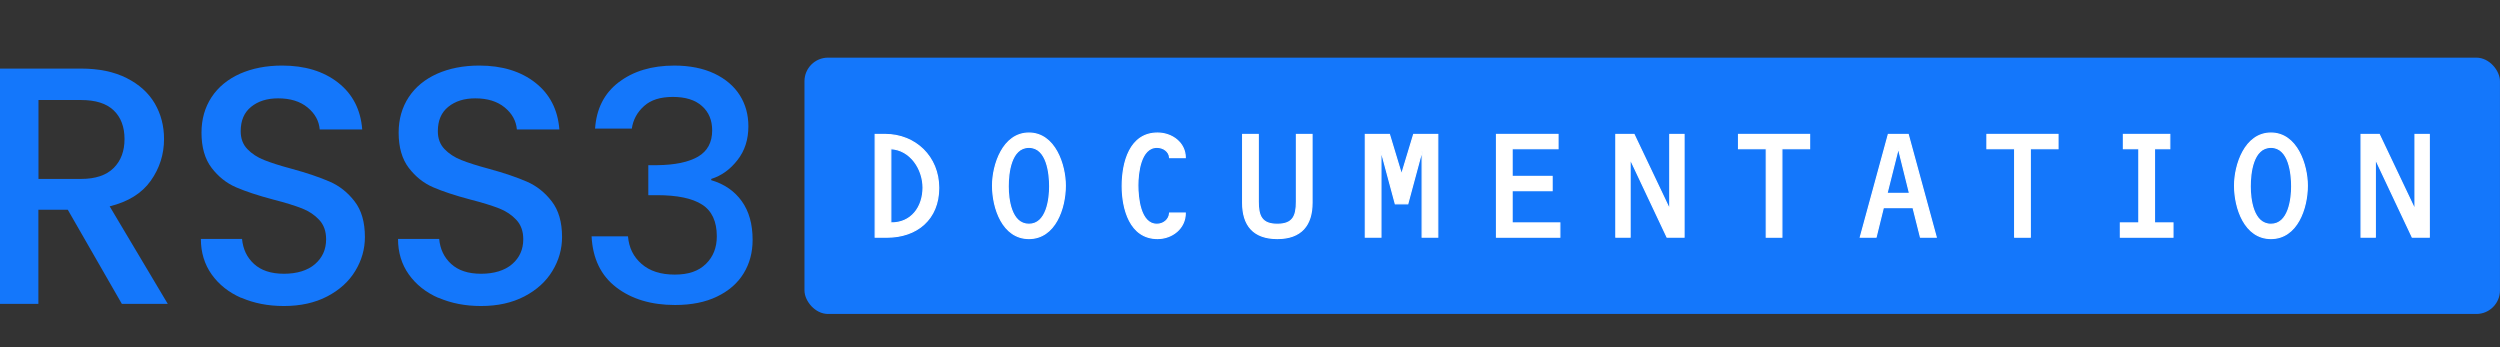 <svg fill="none" height="211" viewBox="0 0 1518 211" width="1518" xmlns="http://www.w3.org/2000/svg"><rect x="0" y="0" width="1518" height="211" fill="#333333" stroke="none"/><path d="m73.982 184.5-32.825-57.144h-17.854v57.144h-23.303v-142.86h49.175c10.963 0 20.171 1.947 27.751 5.777 7.58 3.83 13.28 8.98 17.039 15.385 3.759 6.468 5.638 13.627 5.638 21.602 0 9.294-2.694 17.771-8.081 25.369s-13.719 12.748-24.932 15.511l35.269 59.216zm-50.616-75.857h25.809c8.77 0 15.348-2.198 19.795-6.594 4.448-4.396 6.64-10.298 6.64-17.645s-2.192-13.187-6.578-17.394c-4.385-4.207-11.025-6.28-19.858-6.28h-25.809z" fill="#1477fb"/><path d="m146.586 180.922c-7.643-3.328-13.656-8.101-18.041-14.255s-6.578-13.375-6.578-21.602h24.995c.564 6.154 2.944 11.241 7.267 15.197 4.322 3.956 10.336 5.966 18.166 5.966 7.831 0 14.346-1.947 18.856-5.84 4.51-3.894 6.765-8.917 6.765-15.134 0-4.773-1.378-8.729-4.197-11.743s-6.264-5.338-10.461-6.97c-4.197-1.633-9.96-3.454-17.352-5.338-9.272-2.449-16.852-4.961-22.677-7.473-5.826-2.511-10.775-6.468-14.847-11.805-4.072-5.338-6.139-12.497-6.139-21.351 0-8.226 2.067-15.385 6.139-21.602 4.072-6.154 9.835-10.864 17.227-14.192 7.392-3.265 15.912-4.961 25.621-4.961 13.782 0 25.12 3.454 33.953 10.361s13.719 16.39 14.659 28.447h-25.809c-.439-5.212-2.882-9.671-7.392-13.376-4.511-3.705-10.462-5.526-17.854-5.526-6.703 0-12.153 1.695-16.412 5.149-4.26 3.454-6.327 8.352-6.327 14.82 0 4.396 1.315 7.975 4.009 10.801 2.693 2.826 6.076 5.024 10.148 6.656s9.71 3.454 16.788 5.338c9.46 2.575 17.102 5.212 23.053 7.787 5.952 2.574 11.026 6.593 15.16 11.994 4.197 5.4 6.264 12.622 6.264 21.664 0 7.284-1.941 14.129-5.825 20.534-3.884 6.468-9.585 11.617-17.039 15.511-7.455 3.893-16.225 5.84-26.373 5.84-9.585 0-18.167-1.696-25.81-5.024z" fill="#1477fb"/><path d="m266.299 180.922c-7.643-3.328-13.657-8.101-18.042-14.255s-6.577-13.375-6.577-21.602h24.995c.563 6.154 2.944 11.241 7.266 15.197 4.323 3.956 10.336 5.966 18.167 5.966 7.83 0 14.345-1.947 18.856-5.84 4.51-3.894 6.765-8.917 6.765-15.134 0-4.773-1.378-8.729-4.197-11.743s-6.264-5.338-10.462-6.97c-4.197-1.633-9.96-3.454-17.352-5.338-9.271-2.449-16.851-4.961-22.677-7.473-5.826-2.511-10.775-6.468-14.846-11.805-4.072-5.338-6.139-12.497-6.139-21.351 0-8.226 2.067-15.385 6.139-21.602 4.071-6.154 9.835-10.864 17.227-14.192 7.392-3.265 15.911-4.961 25.621-4.961 13.782 0 25.12 3.454 33.953 10.361s13.719 16.39 14.658 28.447h-25.809c-.438-5.212-2.881-9.671-7.392-13.376-4.51-3.705-10.461-5.526-17.853-5.526-6.703 0-12.153 1.695-16.413 5.149s-6.327 8.352-6.327 14.82c0 4.396 1.316 7.975 4.009 10.801 2.694 2.826 6.077 5.024 10.149 6.656 4.071 1.633 9.709 3.454 16.788 5.338 9.459 2.575 17.102 5.212 23.053 7.787 5.951 2.574 11.025 6.593 15.16 11.994 4.197 5.4 6.264 12.622 6.264 21.664 0 7.284-1.942 14.129-5.826 20.534-3.884 6.468-9.584 11.617-17.039 15.511-7.454 3.893-16.225 5.84-26.373 5.84-9.584 0-18.166-1.696-25.809-5.024z" fill="#1477fb"/><path d="m375.737 49.93c8.77-6.719 19.983-10.11 33.702-10.11 9.397 0 17.478 1.633 24.306 4.835 6.828 3.265 11.965 7.661 15.473 13.187 3.508 5.589 5.199 11.806 5.199 18.839 0 8.038-2.192 14.883-6.64 20.534-4.448 5.715-9.71 9.482-15.911 11.429v.753c7.893 2.324 14.094 6.594 18.48 12.685 4.447 6.154 6.64 14.004 6.64 23.549 0 7.661-1.817 14.443-5.45 20.345-3.634 5.966-8.958 10.613-16.1 14.067-7.078 3.453-15.598 5.149-25.558 5.149-14.471 0-26.373-3.579-35.707-10.738s-14.283-17.52-14.972-30.958h22.113c.564 6.844 3.258 12.433 8.269 16.766 4.949 4.333 11.652 6.468 20.109 6.468s14.47-2.135 18.918-6.468 6.64-9.922 6.64-16.766c0-9.043-3.006-15.511-8.958-19.279-5.951-3.83-15.097-5.714-27.438-5.714h-5.199v-18.211h5.45c10.837-.125 19.106-1.884 24.807-5.212 5.7-3.391 8.519-8.666 8.519-15.887 0-6.217-2.067-11.178-6.201-14.82-4.135-3.705-10.023-5.526-17.666-5.526-7.642 0-13.343 1.821-17.477 5.526-4.135 3.705-6.641 8.226-7.455 13.69h-22.301c.814-12.057 5.575-21.413 14.345-28.133z" fill="#1477fb"/><rect fill="#1477fb" height="155.64" rx="14.314" width="1029.5" x="488.476" y="35"/><g fill="#fff"><path d="m531.417 144.008v-62.376h5.888c18.584 0 32.66 13.616 32.66 32.476 0 18.952-13.248 29.9-31.464 29.9zm9.476-53.728v45.08c12.512.276 19.596-9.66 19.596-21.436 0-11.224-7.636-23.092-19.596-23.644z"/><path d="m624.772 80.804c15.824 0 22.08 19.32 22.08 31.924 0 13.708-6.164 32.108-22.08 32.108s-22.08-18.4-22.08-32.108c0-12.604 6.256-31.924 22.08-31.924zm0 8.648c-11.04 0-12.604 15.732-12.604 23.736 0 7.82 1.748 23 12.604 23 10.764 0 12.604-15.18 12.604-23 0-8.004-1.656-23.736-12.604-23.736z"/><path d="m719.691 95.708h-9.476c-.276-3.772-3.772-6.256-7.728-6.256-10.028 0-11.592 15.732-11.592 23.092 0 7.452 1.38 23.644 11.592 23.644 3.956 0 7.452-2.76 7.728-6.808h9.476c0 9.292-8.004 15.456-16.836 15.456-16.836 0-21.436-18.216-21.436-31.832 0-14.352 4.6-32.2 21.436-32.2 8.832 0 16.836 5.98 16.836 14.904z"/><path d="m754.534 81.632h9.476v40.848c0 8.74 2.116 13.708 11.592 13.708s11.592-4.968 11.592-13.708v-40.848h9.476v41.492c0 13.524-6.532 21.712-21.068 21.712-14.628 0-21.068-8.188-21.068-21.712z"/><path d="m851.109 105.644 7.268-24.012h14.628v62.376h-9.476v-51.98h-.184l-8.556 31.74h-7.544l-8.556-31.74h-.184v51.98h-9.476v-62.376h14.628l7.268 24.012z"/><path d="m918.151 90.28v16.836h24.288v8.648h-24.288v19.596h28.98v8.648h-38.456v-62.376h37.352v8.648z"/><path d="m1013.9 126.896v-45.264h8.65v62.376h-10.31l-22.262-47.196h-.184v47.196h-8.648v-62.376h11.04l21.524 45.264z"/><path d="m1081.95 90.28v53.728h-9.47v-53.728h-16.84v-8.648h43.15v8.648z"/><path d="m1159.48 117.42-6.71-27.048h-.19l-6.8 27.048zm2.12 8.648h-18.03l-4.42 17.94h-9.57l17.02-62.376h12.06l17.02 62.376h-9.57z"/><path d="m1232.78 90.28v53.728h-9.47v-53.728h-16.84v-8.648h43.15v8.648z"/><path d="m1308.2 90.28v45.08h11.22v8.648h-31.92v-8.648h11.22v-45.08h-9.38v-8.648h28.15v8.648z"/><path d="m1378.92 80.804c15.82 0 22.08 19.32 22.08 31.924 0 13.708-6.16 32.108-22.08 32.108s-22.08-18.4-22.08-32.108c0-12.604 6.26-31.924 22.08-31.924zm0 8.648c-11.04 0-12.6 15.732-12.6 23.736 0 7.82 1.74 23 12.6 23 10.76 0 12.6-15.18 12.6-23 0-8.004-1.65-23.736-12.6-23.736z"/><path d="m1466.39 126.896v-45.264h8.65v62.376h-10.31l-22.26-47.196h-.19v47.196h-8.64v-62.376h11.04l21.52 45.264z"/></g><path d="m531.417 144.008v-62.376h5.888c18.584 0 32.66 13.616 32.66 32.476 0 18.952-13.248 29.9-31.464 29.9zm9.476-53.728v45.08c12.512.276 19.596-9.66 19.596-21.436 0-11.224-7.636-23.092-19.596-23.644z" stroke="#fff" stroke-width=".72"/><path d="m624.772 80.804c15.824 0 22.08 19.32 22.08 31.924 0 13.708-6.164 32.108-22.08 32.108s-22.08-18.4-22.08-32.108c0-12.604 6.256-31.924 22.08-31.924zm0 8.648c-11.04 0-12.604 15.732-12.604 23.736 0 7.82 1.748 23 12.604 23 10.764 0 12.604-15.18 12.604-23 0-8.004-1.656-23.736-12.604-23.736z" stroke="#fff" stroke-width=".72"/><path d="m719.691 95.708h-9.476c-.276-3.772-3.772-6.256-7.728-6.256-10.028 0-11.592 15.732-11.592 23.092 0 7.452 1.38 23.644 11.592 23.644 3.956 0 7.452-2.76 7.728-6.808h9.476c0 9.292-8.004 15.456-16.836 15.456-16.836 0-21.436-18.216-21.436-31.832 0-14.352 4.6-32.2 21.436-32.2 8.832 0 16.836 5.98 16.836 14.904z" stroke="#fff" stroke-width=".72"/><path d="m754.534 81.632h9.476v40.848c0 8.74 2.116 13.708 11.592 13.708s11.592-4.968 11.592-13.708v-40.848h9.476v41.492c0 13.524-6.532 21.712-21.068 21.712-14.628 0-21.068-8.188-21.068-21.712z" stroke="#fff" stroke-width=".72"/><path d="m851.109 105.644 7.268-24.012h14.628v62.376h-9.476v-51.98h-.184l-8.556 31.74h-7.544l-8.556-31.74h-.184v51.98h-9.476v-62.376h14.628l7.268 24.012z" stroke="#fff" stroke-width=".72"/><path d="m918.151 90.28v16.836h24.288v8.648h-24.288v19.596h28.98v8.648h-38.456v-62.376h37.352v8.648z" stroke="#fff" stroke-width=".72"/><path d="m1013.9 126.896v-45.264h8.65v62.376h-10.31l-22.262-47.196h-.184v47.196h-8.648v-62.376h11.04l21.524 45.264z" stroke="#fff" stroke-width=".72"/><path d="m1081.95 90.28v53.728h-9.47v-53.728h-16.84v-8.648h43.15v8.648z" stroke="#fff" stroke-width=".72"/><path d="m1159.48 117.42-6.71-27.048h-.19l-6.8 27.048zm2.12 8.648h-18.03l-4.42 17.94h-9.57l17.02-62.376h12.06l17.02 62.376h-9.57z" stroke="#fff" stroke-width=".72"/><path d="m1232.78 90.28v53.728h-9.47v-53.728h-16.84v-8.648h43.15v8.648z" stroke="#fff" stroke-width=".72"/><path d="m1308.2 90.28v45.08h11.22v8.648h-31.92v-8.648h11.22v-45.08h-9.38v-8.648h28.15v8.648z" stroke="#fff" stroke-width=".72"/><path d="m1378.92 80.804c15.82 0 22.08 19.32 22.08 31.924 0 13.708-6.16 32.108-22.08 32.108s-22.08-18.4-22.08-32.108c0-12.604 6.26-31.924 22.08-31.924zm0 8.648c-11.04 0-12.6 15.732-12.6 23.736 0 7.82 1.74 23 12.6 23 10.76 0 12.6-15.18 12.6-23 0-8.004-1.65-23.736-12.6-23.736z" stroke="#fff" stroke-width=".72"/><path d="m1466.39 126.896v-45.264h8.65v62.376h-10.31l-22.26-47.196h-.19v47.196h-8.64v-62.376h11.04l21.52 45.264z" stroke="#fff" stroke-width=".72"/></svg>